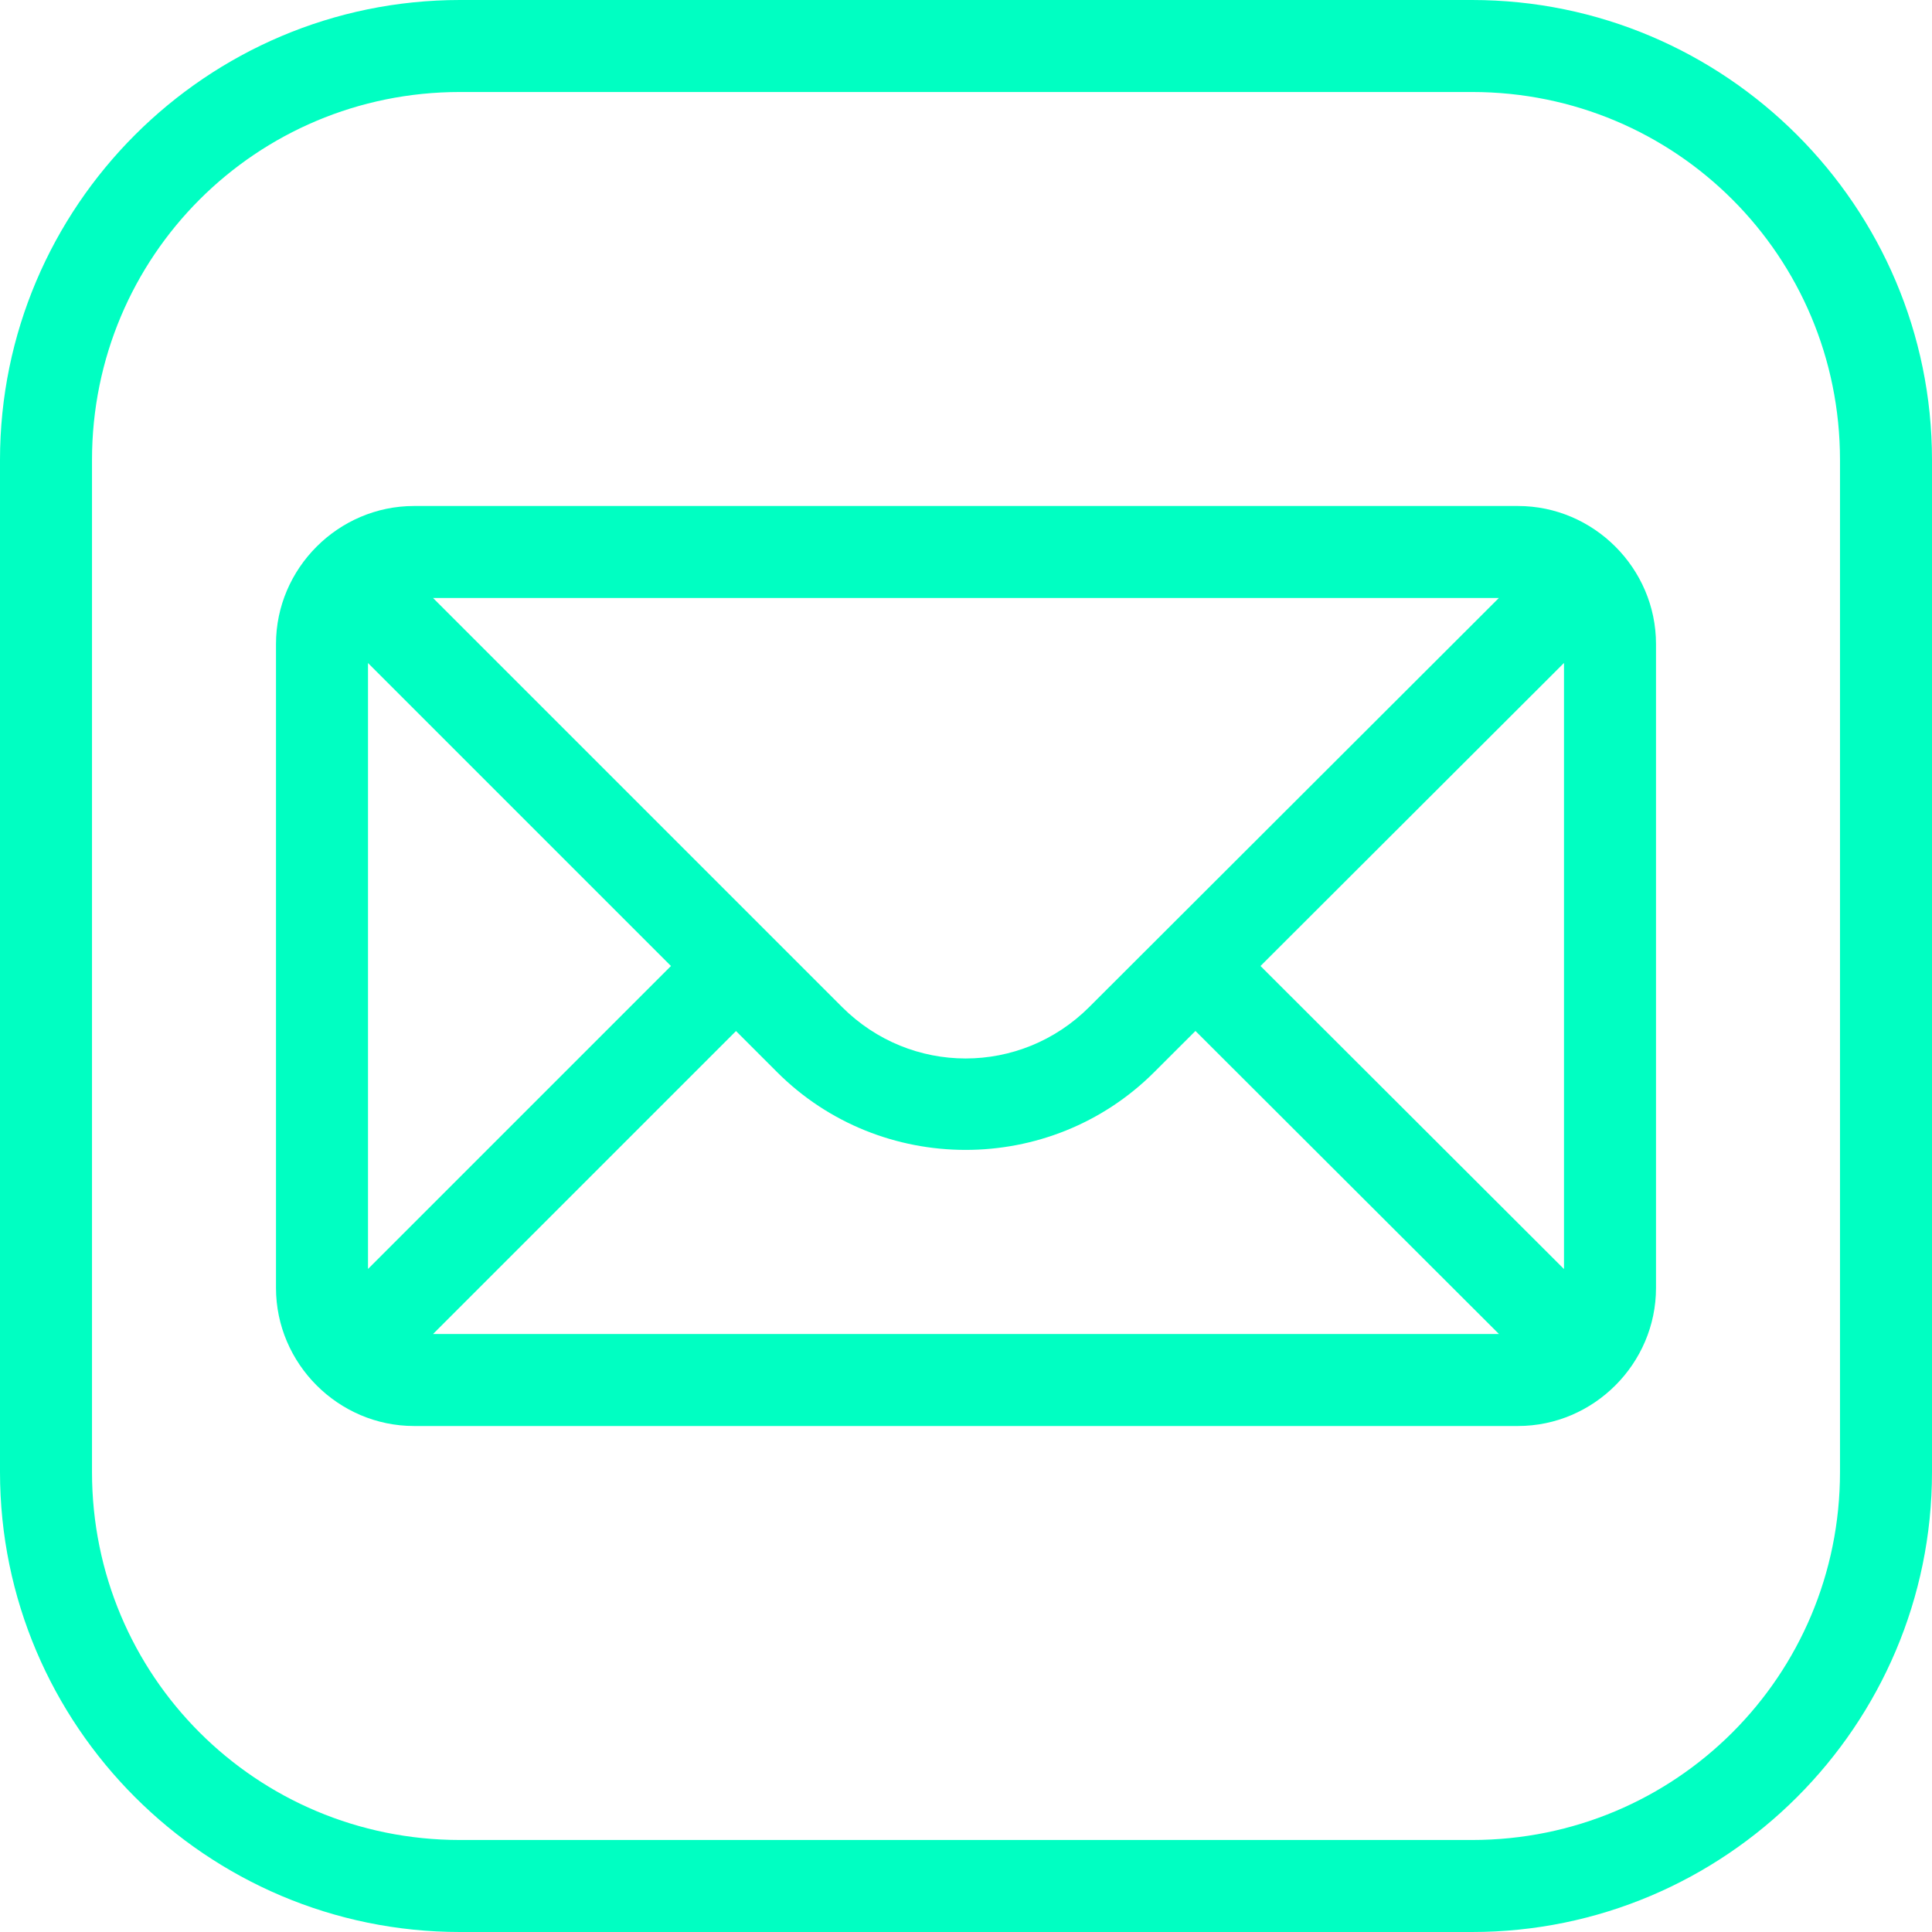 <svg width="42" height="42" viewBox="0 0 42 42" fill="none" xmlns="http://www.w3.org/2000/svg">
<path d="M10 0C4.489 0 0 4.489 0 10V32C0 37.511 4.489 42 10 42H32C37.511 42 42 37.511 42 32V10C42 4.489 37.511 0 32 0H10ZM10 2H32C36.431 2 40 5.569 40 10V32C40 36.431 36.431 40 32 40H10C5.569 40 2 36.431 2 32V10C2 5.569 5.569 2 10 2ZM9 11C7.355 11 6 12.355 6 14V28C6 29.645 7.355 31 9 31H33C34.645 31 36 29.645 36 28V14C36 12.355 34.645 11 33 11H9ZM9.414 13H32.584L23.678 21.893C22.185 23.383 19.797 23.383 18.305 21.891L9.414 13ZM34 14.412V27.588L27.402 21L34 14.412ZM8 14.414L14.586 21L8 27.586V14.414ZM25.988 22.412L32.586 29H9.414L16 22.414L16.891 23.305C19.146 25.561 22.833 25.562 25.09 23.309L25.988 22.412Z" fill="#00FFC2"/>
</svg>
